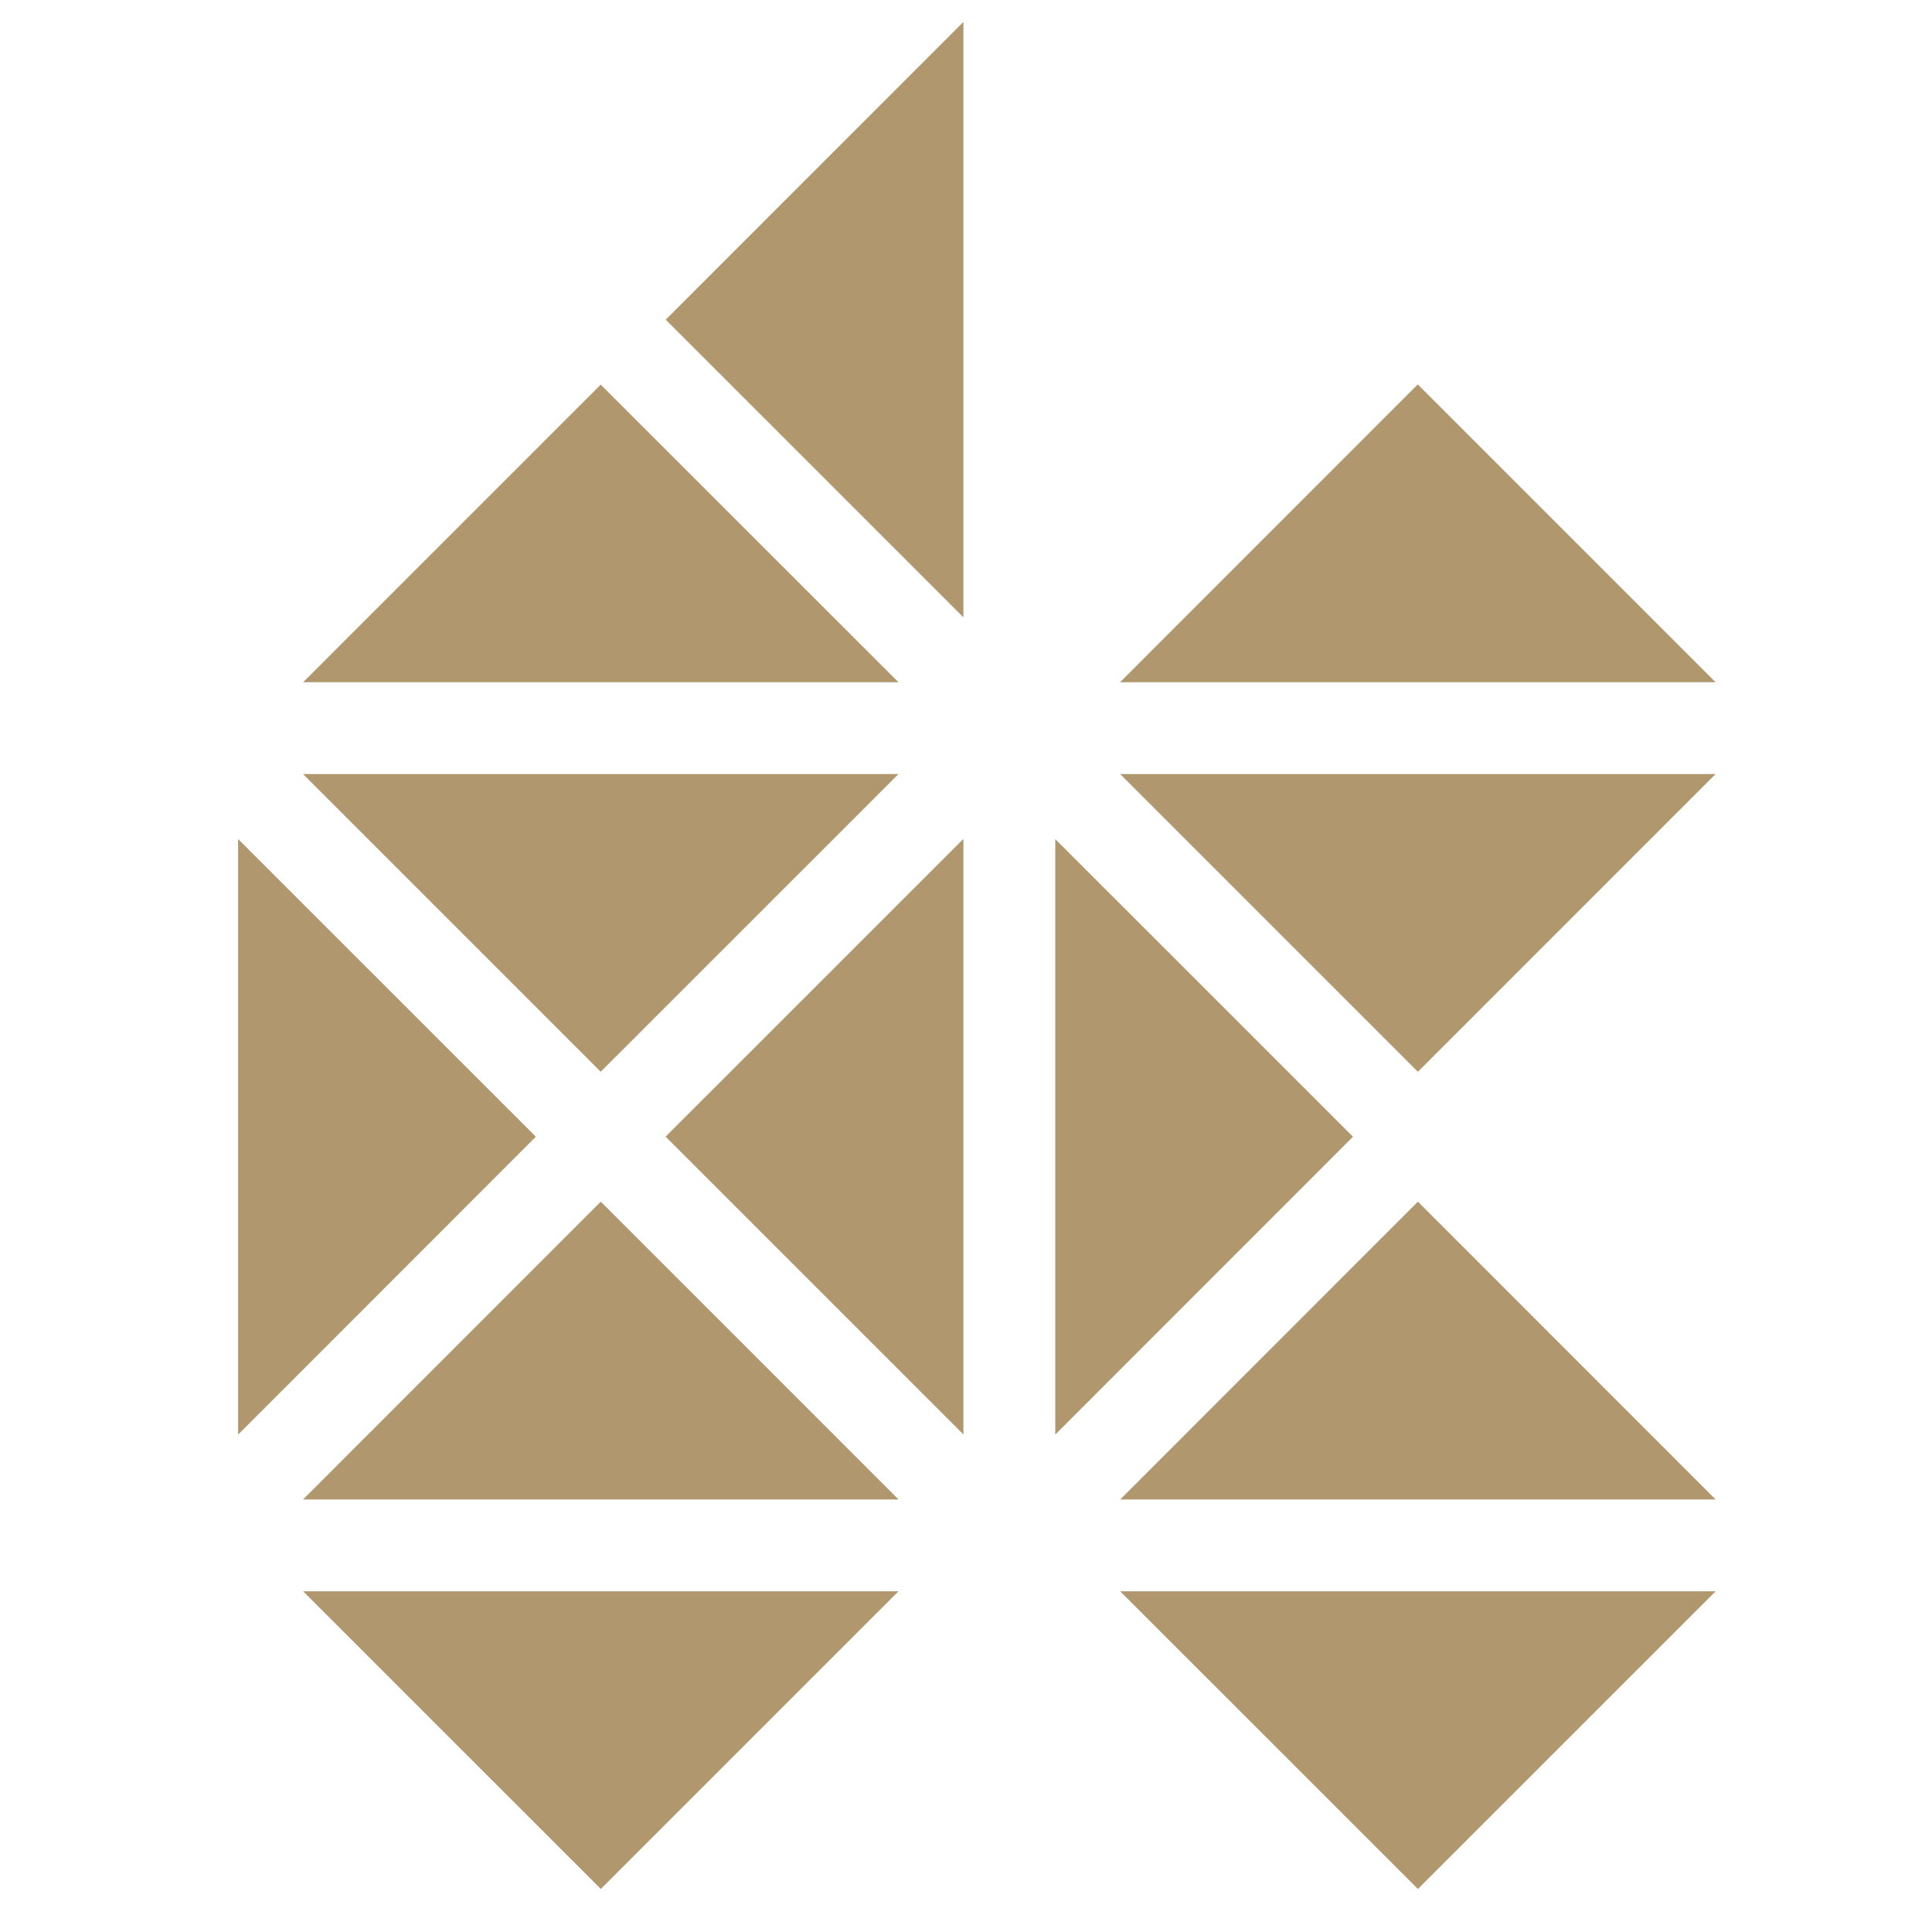 <svg xmlns="http://www.w3.org/2000/svg" width="100" height="100" viewBox="0 0 100 100"><path fill="#B0976D" d="M27.731 58.834l.001-.001-15.408-15.405v30.824l5.18-5.179 10.23-10.236zm18.775-18.77H15.683l15.409 15.409zm-30.817-4.752h30.816L31.093 19.908zm15.41 62.461l15.407-15.408H15.689zm57.702-15.408H57.98l15.411 15.408zm.002-4.751L73.391 62.197 57.979 77.614zm-34.182-3.362L70.03 58.836l-5.502-5.502-9.907-9.903zm-4.755-30.826L34.459 58.84l4.992 4.992 10.415 10.414zM34.452 58.833l.007.007 15.407-15.414v-.004zm-3.354 3.368l-9.848 9.845-5.564 5.568H46.51l-8.278-8.281z"/><path fill="#B0976D" d="M31.094 62.197l-9.844 9.849 9.848-9.845zm.005.003l-.001.001 7.134 7.132-7.131-7.133-.001.001z"/><path fill="#B0976D" d="M31.094 62.198h.006v.001h-.006zm.005.002h.001v.001h-.001z"/><path fill="#B0976D" d="M31.097 62.195h.001v.006h-.001zm3.364-45.652l15.405 15.409V1.134z"/><path fill="#B0976D" d="M34.455 16.55l15.411 15.405v-.003L34.461 16.543zM73.39 55.474l15.408-15.41h-30.82l11.575 11.575zm-.001.001l.001-.001-3.837-3.835zm15.409-20.163L73.383 19.896 57.974 35.312h.002z"/></svg>